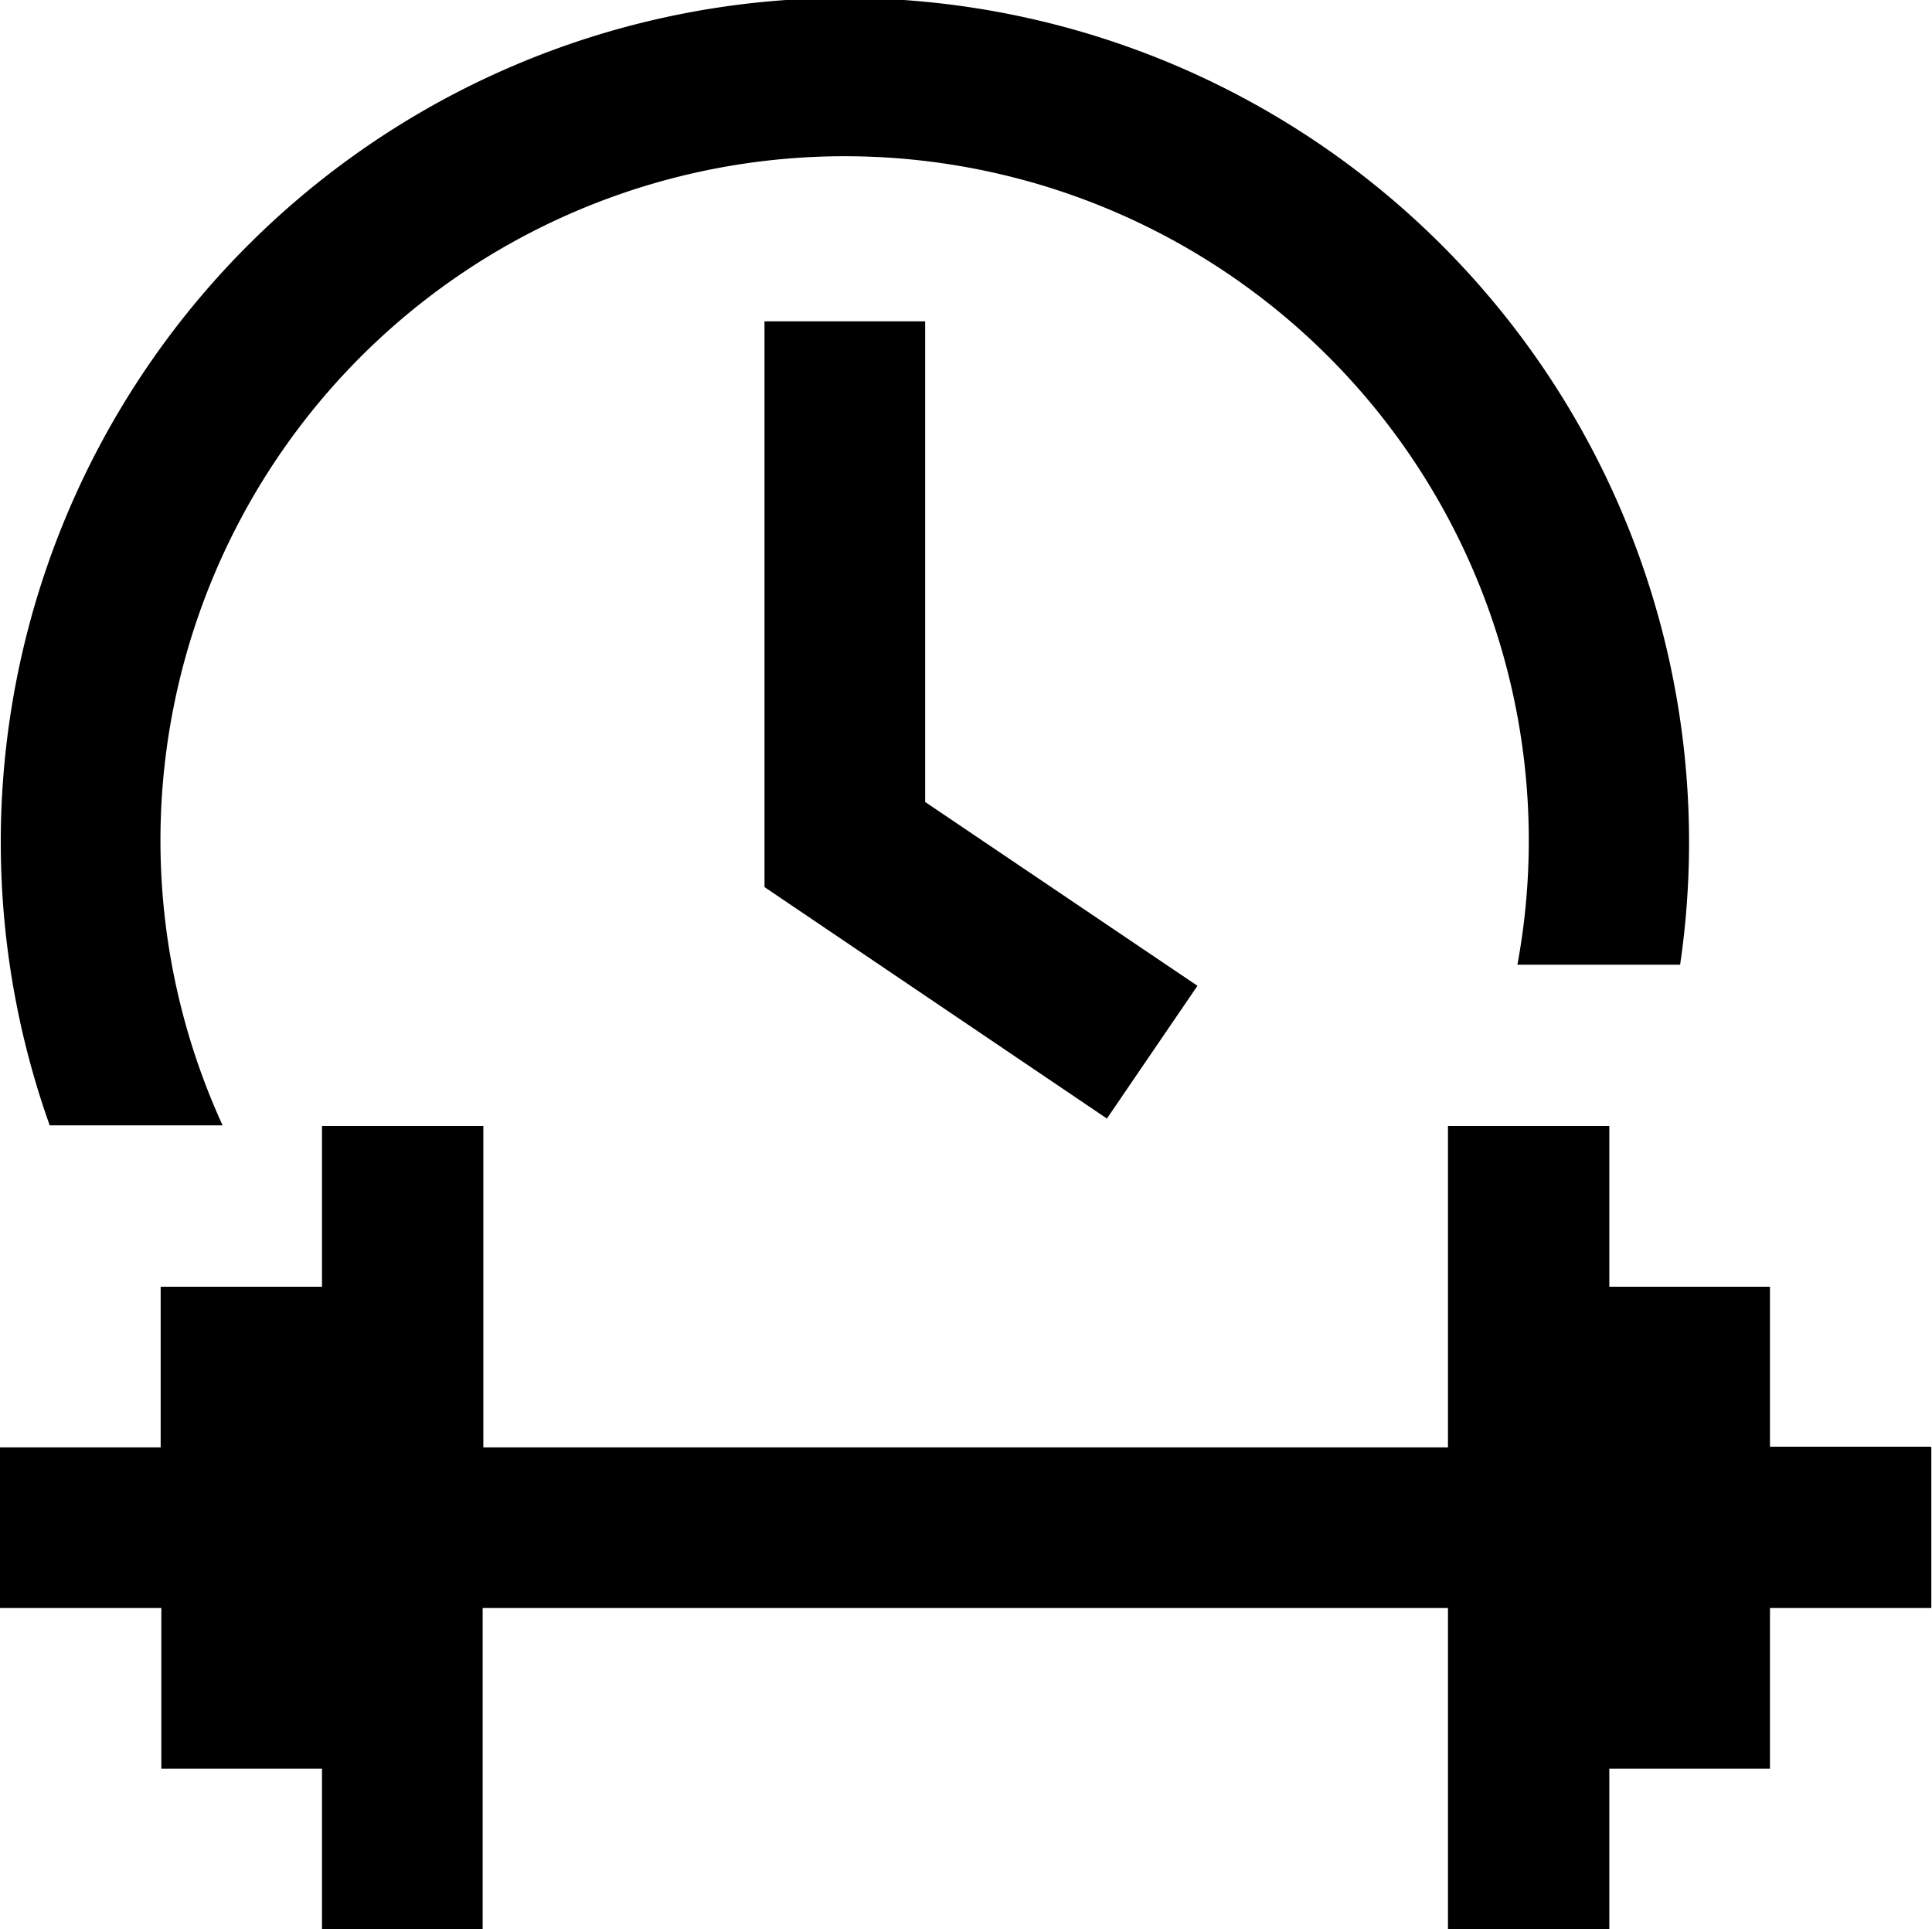 <svg xmlns="http://www.w3.org/2000/svg" width="28.38" height="28.34" viewBox="0 0 28.38 28.34"><path d="M28.36 21.25H26V18.9h-2.36v-2.36h-2.37v4.72H7.1v-4.72H4.73v2.36H2.36v2.36H0v2.36h2.37v2.36h2.36v2.36h2.36v-4.72h14.18v4.72h2.37v-2.36H26v-2.36h2.37v-2.36ZM11.23 4.73v8.3l5.03 3.4 1.33-1.95-4-2.7V4.72h-2.36Zm-7.96 11.8a10.05 10.05 0 1 1 19.02-2.36h2.39A12.4 12.4 0 1 0 .73 16.53h2.54Z"/></svg>
